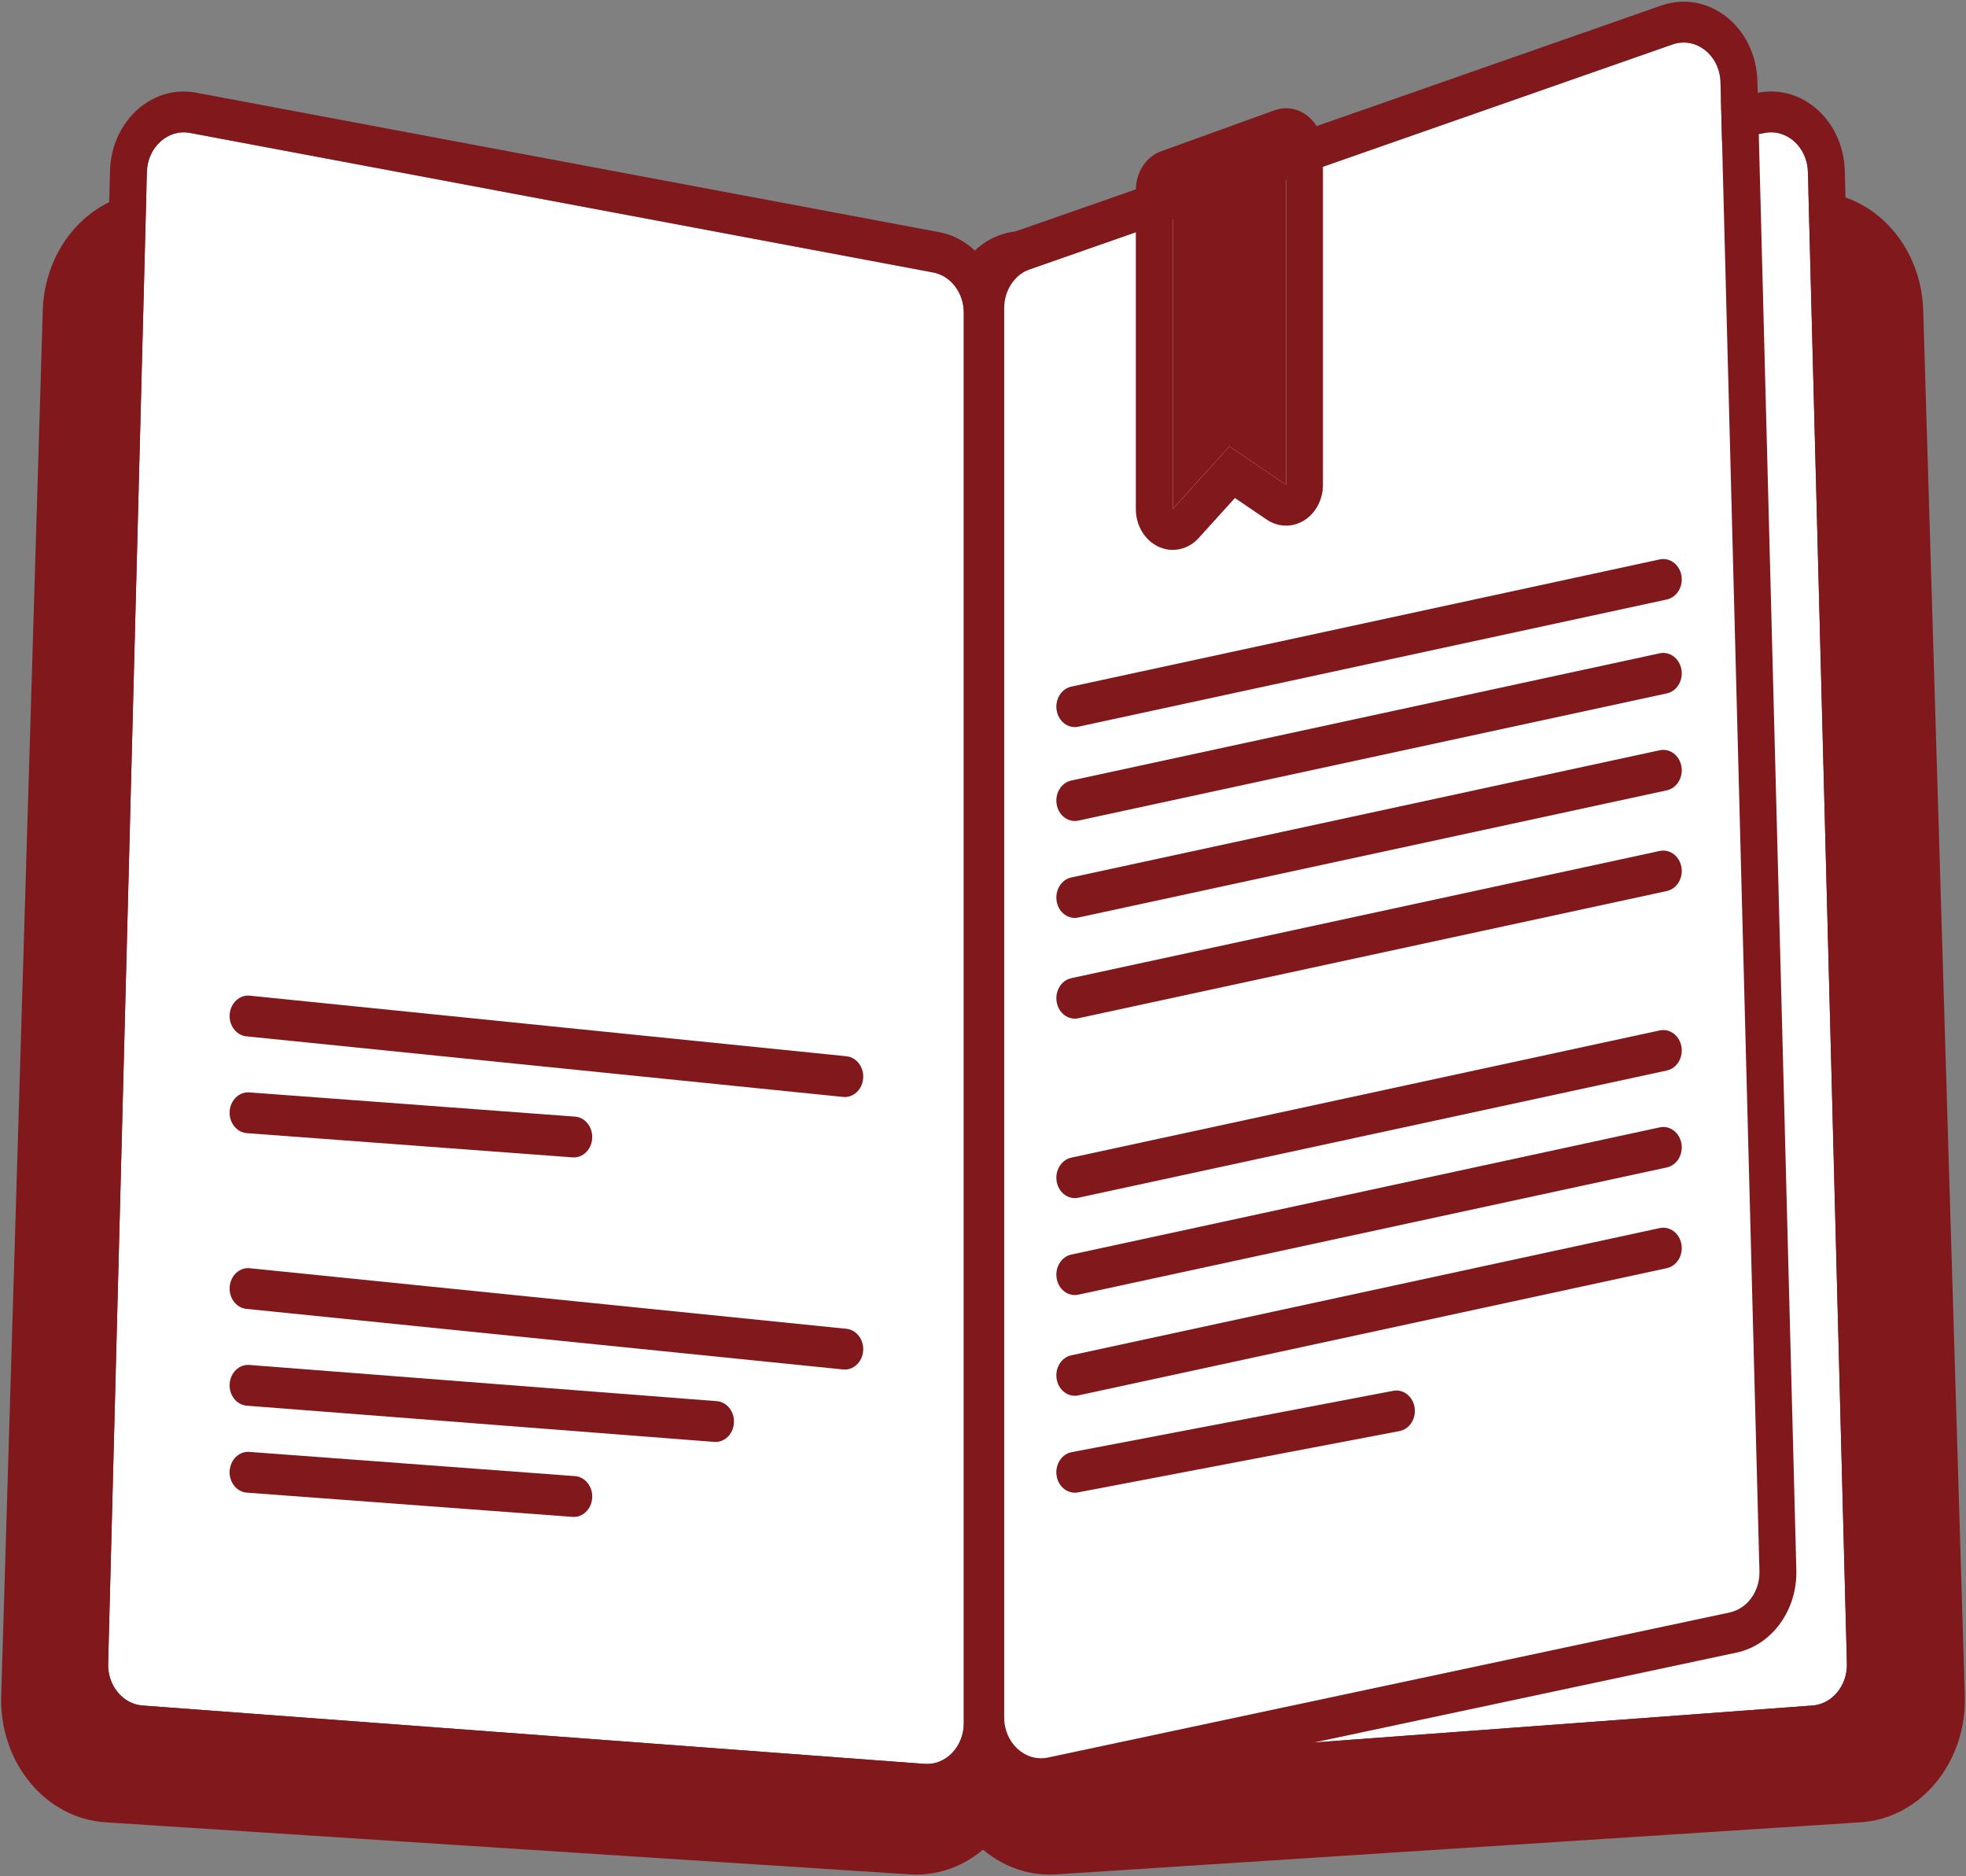 <svg width="109" height="104" viewBox="0 0 109 104" fill="none" xmlns="http://www.w3.org/2000/svg">
<rect x="0" y="0" width="109" height="104" fill="#808080" stroke="none"/>
<path d="M57.329 17.507L99.61 10.712C103.232 10.13 106.507 13.161 106.628 17.208L108.933 94.003C109.044 97.685 106.481 100.794 103.156 101.009L58.57 103.895C55.044 104.124 52.072 101.022 52.072 97.115V24.228C52.072 20.854 54.311 17.992 57.329 17.507Z" fill="#81181C"/>
<path d="M51.671 17.507L9.39 10.712C5.768 10.13 2.493 13.161 2.372 17.208L0.067 94.003C-0.044 97.685 2.519 100.794 5.844 101.009L50.43 103.895C53.956 104.124 56.928 101.022 56.928 97.115V24.228C56.928 20.854 54.689 17.992 51.671 17.507Z" fill="#81181C"/>
<path d="M56.358 15.104L97.849 7.367C99.074 7.138 100.199 8.16 100.235 9.534L102.398 92.212C102.43 93.428 101.587 94.455 100.489 94.536L56.835 97.774C55.654 97.862 54.652 96.825 54.652 95.515V17.337C54.652 16.232 55.373 15.288 56.358 15.104Z" fill="white"/>
<path fill-rule="evenodd" clip-rule="evenodd" d="M97.509 5.134L56.018 12.872C54.048 13.239 52.605 15.126 52.605 17.337V95.515C52.605 98.135 54.609 100.208 56.972 100.033L100.626 96.795C102.821 96.632 104.507 94.579 104.443 92.146L102.28 9.468C102.208 6.721 99.958 4.677 97.509 5.134ZM97.849 7.367L56.358 15.104C55.373 15.288 54.652 16.232 54.652 17.337V95.515C54.652 96.825 55.654 97.862 56.835 97.774L100.489 94.536C101.587 94.455 102.43 93.428 102.398 92.212L100.234 9.534C100.199 8.16 99.074 7.138 97.849 7.367Z" fill="#81181C"/>
<path d="M57.105 14.922L92.726 2.465C94.022 2.012 95.349 3.055 95.389 4.558L97.548 87.092C97.577 88.202 96.875 89.171 95.889 89.381L58.108 97.418C56.846 97.686 55.675 96.616 55.675 95.195V17.081C55.675 16.093 56.254 15.22 57.105 14.922Z" fill="white"/>
<path fill-rule="evenodd" clip-rule="evenodd" d="M92.109 0.306L56.488 12.763C54.786 13.358 53.629 15.106 53.629 17.081V95.195C53.629 98.038 55.97 100.178 58.494 99.641L96.275 91.604C98.247 91.185 99.652 89.246 99.594 87.026L97.434 4.492C97.356 1.487 94.701 -0.6 92.109 0.306ZM92.726 2.465L57.105 14.922C56.254 15.22 55.675 16.093 55.675 17.081V95.195C55.675 96.616 56.846 97.686 58.108 97.418L95.889 89.381C96.875 89.171 97.577 88.202 97.548 87.092L95.389 4.558C95.349 3.055 94.022 2.012 92.726 2.465Z" fill="#81181C"/>
<path d="M65.019 10.534L71.302 8.265V26.872L68.161 24.74L65.019 28.215V10.534Z" fill="#81181C"/>
<path fill-rule="evenodd" clip-rule="evenodd" d="M62.973 10.534C62.973 9.554 63.543 8.685 64.385 8.381L70.667 6.112C71.29 5.887 71.973 6.006 72.504 6.432C73.034 6.858 73.348 7.539 73.348 8.265V26.872C73.348 27.692 72.948 28.447 72.302 28.848C71.655 29.248 70.863 29.23 70.232 28.802L68.466 27.604L66.466 29.816C65.881 30.464 65.001 30.657 64.236 30.307C63.472 29.956 62.973 29.131 62.973 28.215V10.534ZM71.302 26.872L68.161 24.74L65.019 28.215V10.534L71.302 8.265V26.872Z" fill="#81181C"/>
<path d="M51.733 15.102L10.532 7.369C9.306 7.139 8.18 8.162 8.144 9.536L5.995 92.213C5.963 93.428 6.805 94.455 7.902 94.537L51.253 97.772C52.435 97.861 53.437 96.824 53.437 95.513V17.334C53.437 16.23 52.717 15.287 51.733 15.102Z" fill="white"/>
<path fill-rule="evenodd" clip-rule="evenodd" d="M10.874 5.137L52.075 12.87C54.044 13.239 55.484 15.126 55.484 17.334V95.513C55.484 98.134 53.479 100.208 51.115 100.031L7.765 96.796C5.571 96.632 3.886 94.579 3.949 92.147L6.099 9.471C6.17 6.722 8.423 4.677 10.874 5.137ZM10.532 7.369L51.733 15.102C52.717 15.287 53.437 16.23 53.437 17.334V95.513C53.437 96.824 52.435 97.861 51.253 97.772L7.902 94.537C6.805 94.455 5.963 93.428 5.995 92.213L8.144 9.536C8.18 8.162 9.306 7.139 10.532 7.369Z" fill="#81181C"/>
<path fill-rule="evenodd" clip-rule="evenodd" d="M93.222 31.902C93.113 31.288 92.576 30.888 92.021 31.008L59.394 38.059C58.839 38.179 58.477 38.774 58.586 39.387C58.694 40.001 59.231 40.401 59.786 40.281L92.413 33.23C92.968 33.11 93.33 32.515 93.222 31.902Z" fill="#81181C"/>
<path fill-rule="evenodd" clip-rule="evenodd" d="M93.222 37.106C93.113 36.493 92.576 36.093 92.021 36.212L59.394 43.264C58.839 43.384 58.477 43.979 58.586 44.592C58.694 45.206 59.231 45.606 59.786 45.486L92.413 38.435C92.968 38.315 93.33 37.72 93.222 37.106Z" fill="#81181C"/>
<path fill-rule="evenodd" clip-rule="evenodd" d="M93.222 58.01C93.113 57.397 92.576 56.996 92.021 57.116L59.394 64.168C58.839 64.288 58.477 64.882 58.586 65.496C58.694 66.11 59.231 66.51 59.786 66.39L92.413 59.338C92.968 59.218 93.33 58.624 93.222 58.01Z" fill="#81181C"/>
<path fill-rule="evenodd" clip-rule="evenodd" d="M93.222 42.48C93.113 41.866 92.576 41.466 92.021 41.586L59.394 48.637C58.839 48.757 58.477 49.352 58.586 49.965C58.694 50.579 59.231 50.979 59.786 50.859L92.413 43.808C92.968 43.688 93.33 43.093 93.222 42.48Z" fill="#81181C"/>
<path fill-rule="evenodd" clip-rule="evenodd" d="M93.222 63.383C93.113 62.77 92.576 62.369 92.021 62.489L59.394 69.541C58.839 69.661 58.477 70.255 58.586 70.869C58.694 71.483 59.231 71.883 59.786 71.763L92.413 64.711C92.968 64.591 93.33 63.997 93.222 63.383Z" fill="#81181C"/>
<path fill-rule="evenodd" clip-rule="evenodd" d="M93.222 48.062C93.113 47.449 92.576 47.048 92.021 47.168L59.394 54.22C58.839 54.34 58.477 54.935 58.586 55.548C58.694 56.162 59.231 56.562 59.786 56.442L92.413 49.39C92.968 49.271 93.33 48.676 93.222 48.062Z" fill="#81181C"/>
<path fill-rule="evenodd" clip-rule="evenodd" d="M93.222 68.966C93.113 68.353 92.576 67.952 92.021 68.072L59.394 75.124C58.839 75.244 58.477 75.838 58.586 76.452C58.694 77.066 59.231 77.466 59.786 77.346L92.413 70.294C92.968 70.174 93.33 69.58 93.222 68.966Z" fill="#81181C"/>
<path fill-rule="evenodd" clip-rule="evenodd" d="M78.429 78.015C78.333 77.399 77.804 76.985 77.247 77.092L59.416 80.492C58.859 80.598 58.485 81.184 58.581 81.8C58.677 82.416 59.206 82.829 59.763 82.723L77.595 79.323C78.151 79.217 78.525 78.631 78.429 78.015Z" fill="#81181C"/>
<path fill-rule="evenodd" clip-rule="evenodd" d="M12.735 56.214C12.786 55.591 13.284 55.133 13.847 55.19L46.93 58.548C47.492 58.605 47.907 59.156 47.855 59.779C47.804 60.401 47.306 60.86 46.743 60.803L13.66 57.444C13.097 57.387 12.683 56.836 12.735 56.214Z" fill="#81181C"/>
<path fill-rule="evenodd" clip-rule="evenodd" d="M12.735 71.321C12.786 70.698 13.284 70.24 13.847 70.297L46.93 73.655C47.492 73.712 47.907 74.263 47.855 74.885C47.804 75.508 47.306 75.966 46.743 75.909L13.66 72.551C13.097 72.494 12.683 71.943 12.735 71.321Z" fill="#81181C"/>
<path fill-rule="evenodd" clip-rule="evenodd" d="M12.733 61.605C12.771 60.981 13.258 60.509 13.822 60.551L31.881 61.894C32.445 61.936 32.871 62.476 32.833 63.1C32.795 63.724 32.308 64.195 31.744 64.153L13.685 62.81C13.121 62.768 12.695 62.229 12.733 61.605Z" fill="#81181C"/>
<path fill-rule="evenodd" clip-rule="evenodd" d="M12.733 76.709C12.772 76.085 13.261 75.615 13.825 75.659L39.742 77.666C40.306 77.709 40.731 78.25 40.691 78.874C40.652 79.498 40.163 79.968 39.599 79.924L13.682 77.917C13.118 77.873 12.694 77.332 12.733 76.709Z" fill="#81181C"/>
<path fill-rule="evenodd" clip-rule="evenodd" d="M12.733 81.532C12.771 80.908 13.258 80.436 13.822 80.478L31.881 81.821C32.445 81.863 32.871 82.403 32.833 83.027C32.795 83.65 32.308 84.122 31.744 84.08L13.685 82.737C13.121 82.695 12.695 82.155 12.733 81.532Z" fill="#81181C"/>
</svg>
